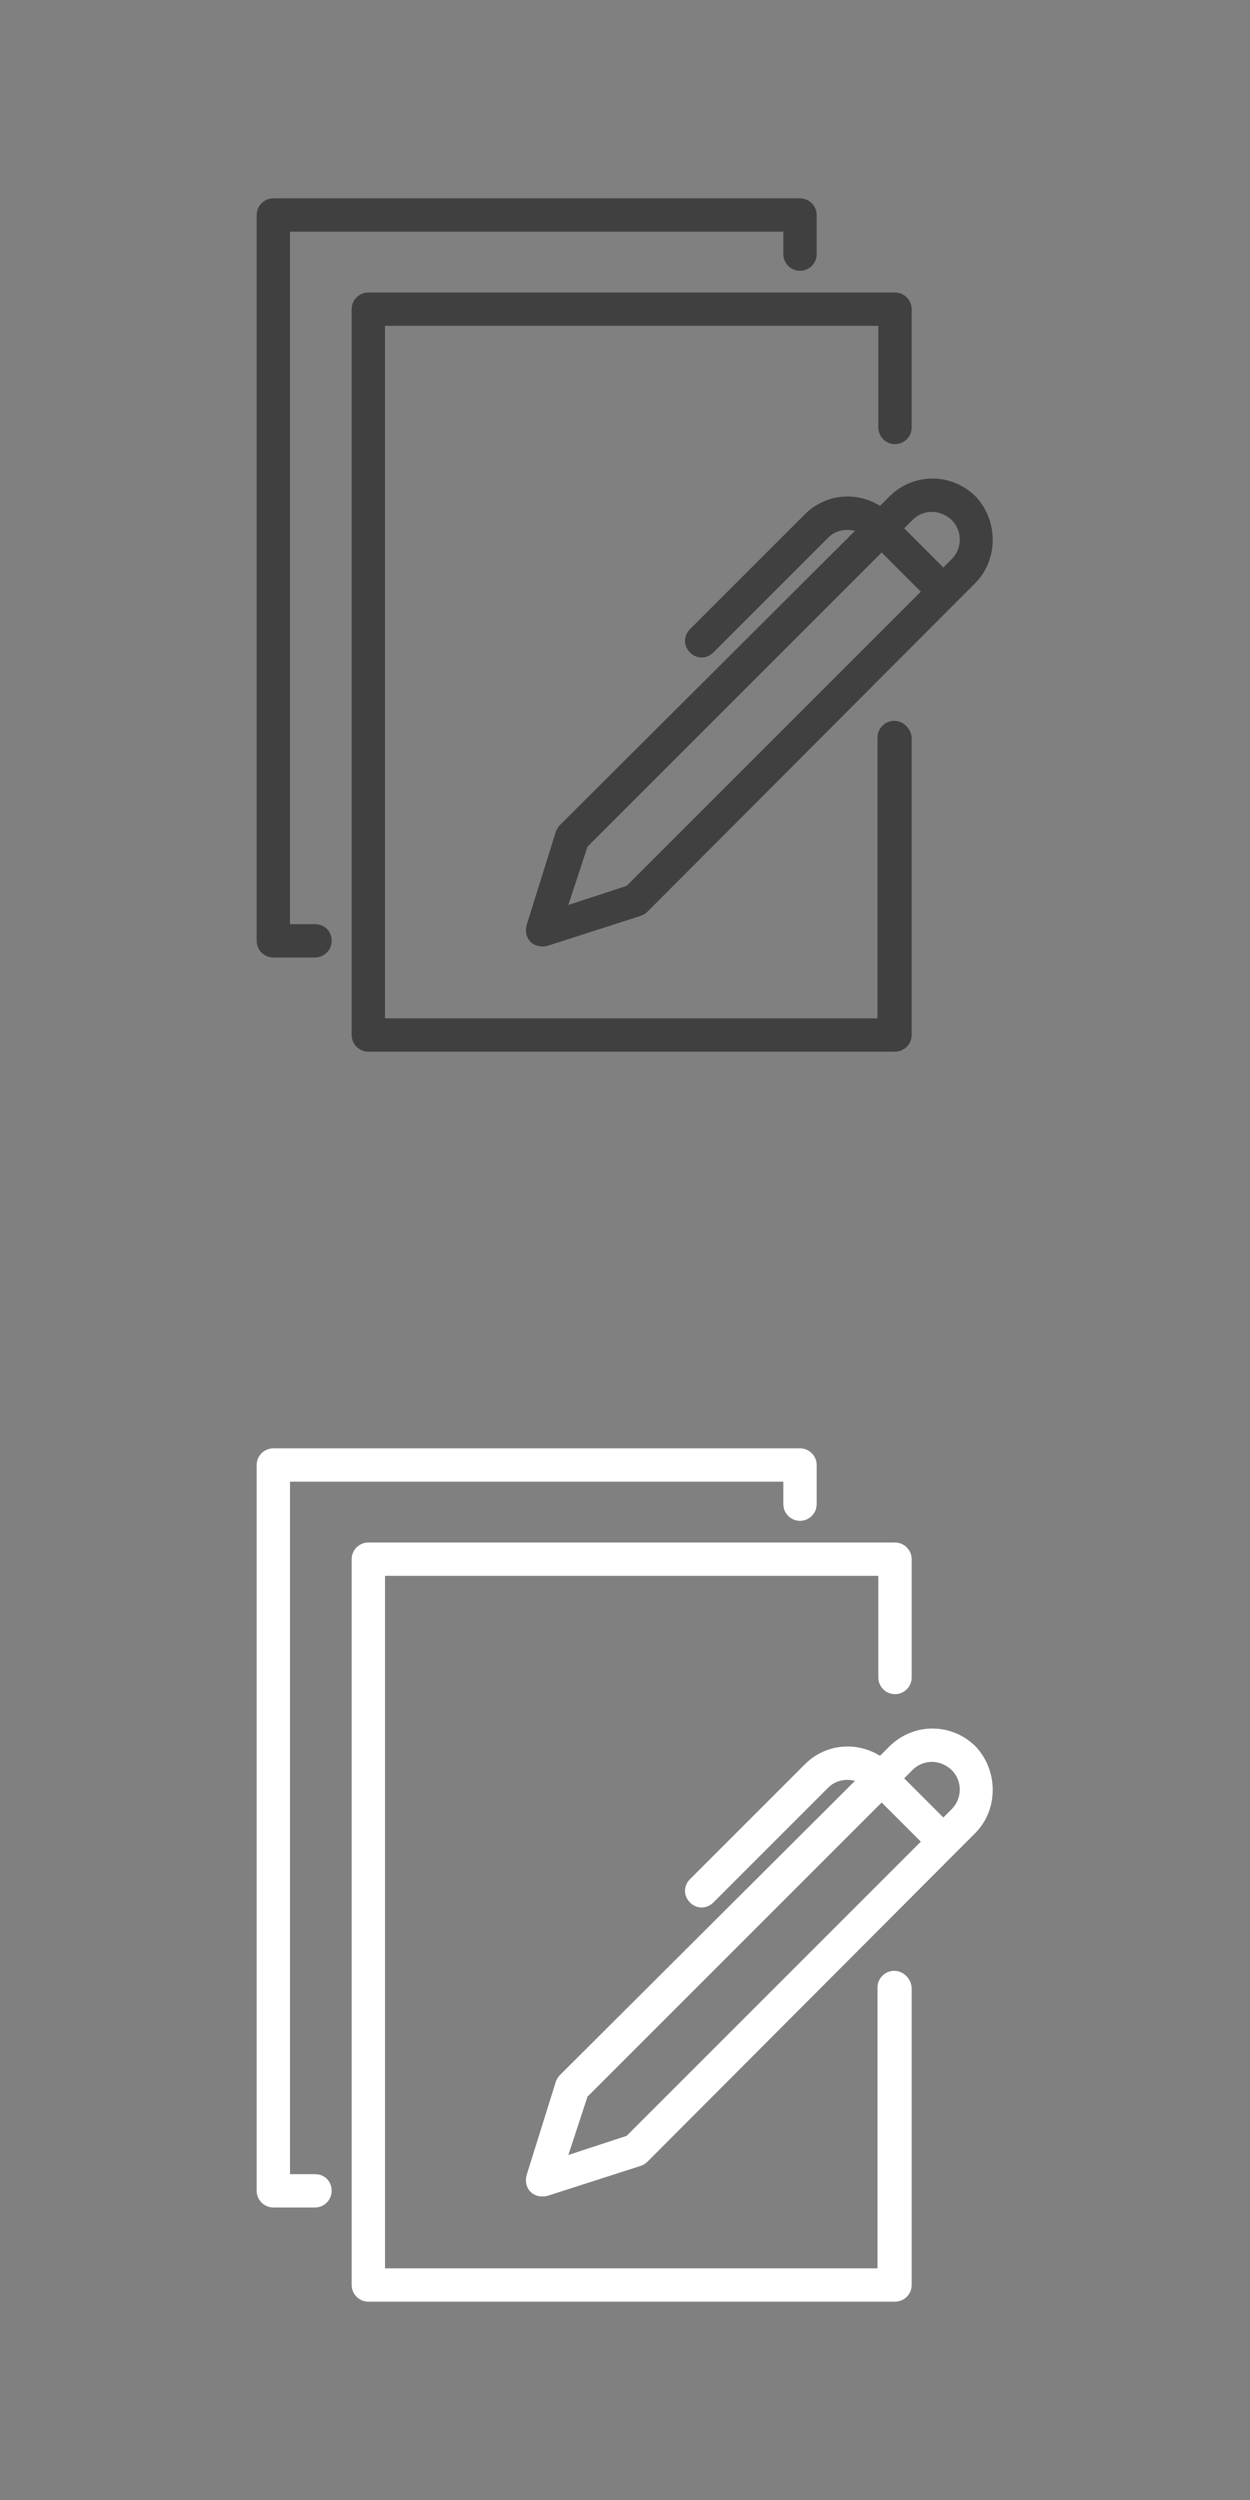 <?xml version="1.0" encoding="utf-8"?>
<!-- Generator: Adobe Illustrator 21.1.0, SVG Export Plug-In . SVG Version: 6.00 Build 0)  -->
<svg version="1.1" id="Layer_1" xmlns="http://www.w3.org/2000/svg" xmlns:xlink="http://www.w3.org/1999/xlink" x="0px" y="0px"
	 viewBox="0 0 150 300" style="enable-background:new 0 0 150 300;" xml:space="preserve">
<rect x="0" y="0" width="150" height="300" fill="#808080" stroke="none"/>
<style type="text/css">
	.st0{fill:rgb(64, 64, 64);}
	.st1{fill:#FFFFFF;}
</style>
<title>Artboard 2 copy 18</title>
<g>
	<path class="st0" d="M37.8,110.9h-3V27.8h59.2v2.7c0,1.1,0.9,2,2,2s2-0.9,2-2v-4.7c0-1.1-0.9-2-2-2H32.8c-1.1,0-2,0.9-2,2v87.1
		c0,1.1,0.9,2,2,2h5c1.1,0,2-0.9,2-2S39,110.9,37.8,110.9L37.8,110.9z"/>
	<path class="st0" d="M107.3,86.5c-1.1,0-2,0.9-2,2v33.7H46.2V39.1h59.2v12.2c0,1.1,0.9,2,2,2s2-0.9,2-2V37.1c0-1.1-0.9-2-2-2H44.2
		c-1.1,0-2,0.9-2,2v87.1c0,1.1,0.9,2,2,2h63.2c1.1,0,2-0.9,2-2V88.5C109.3,87.4,108.4,86.5,107.3,86.5z"/>
	<path class="st0" d="M117.1,59.6c-2.9-2.9-7.5-2.9-10.4,0l-1.1,1.1c-2.9-1.8-6.6-1.4-9,1L82.8,75.5c-0.8,0.8-0.8,2,0,2.8
		s2,0.8,2.8,0l13.8-13.8c0.8-0.8,2-1.1,3.2-0.8L67.2,99c-0.2,0.2-0.4,0.5-0.5,0.8L63.2,111c-0.3,1.1,0.2,2.2,1.3,2.5
		c0.4,0.1,0.8,0.1,1.2,0l11.2-3.6c0.3-0.1,0.6-0.3,0.8-0.5l39.4-39.5C119.8,67.1,119.8,62.5,117.1,59.6z M114.2,62.4
		c1.3,1.3,1.3,3.4,0,4.7l0,0l-1,1l-4.7-4.7l1-1C110.8,61.1,112.8,61.1,114.2,62.4L114.2,62.4L114.2,62.4z M75.2,106.3l-7,2.3l2.3-7
		l35.3-35.3l4.7,4.7L75.2,106.3z"/>
</g>
<g>
	<path class="st1" d="M37.8,260.9h-3v-83.1h59.2v2.7c0,1.1,0.9,2,2,2s2-0.9,2-2v-4.7c0-1.1-0.9-2-2-2H32.8c-1.1,0-2,0.9-2,2v87.1
		c0,1.1,0.9,2,2,2h5c1.1,0,2-0.9,2-2S39,260.9,37.8,260.9L37.8,260.9z"/>
	<path class="st1" d="M107.3,236.5c-1.1,0-2,0.9-2,2v33.7H46.2v-83.1h59.2v12.2c0,1.1,0.9,2,2,2s2-0.9,2-2v-14.2c0-1.1-0.9-2-2-2
		H44.2c-1.1,0-2,0.9-2,2v87.1c0,1.1,0.9,2,2,2h63.2c1.1,0,2-0.9,2-2v-35.7C109.3,237.4,108.4,236.5,107.3,236.5z"/>
	<path class="st1" d="M117.1,209.6c-2.9-2.9-7.5-2.9-10.4,0l-1.1,1.1c-2.9-1.8-6.6-1.4-9,1l-13.8,13.8c-0.8,0.8-0.8,2,0,2.8
		s2,0.8,2.8,0l13.8-13.8c0.8-0.8,2-1.1,3.2-0.8L67.2,249c-0.2,0.2-0.4,0.5-0.5,0.8L63.2,261c-0.3,1.1,0.2,2.2,1.3,2.5
		c0.4,0.1,0.8,0.1,1.2,0l11.2-3.6c0.3-0.1,0.6-0.3,0.8-0.5l39.4-39.5C119.8,217.1,119.8,212.5,117.1,209.6z M114.2,212.4
		c1.3,1.3,1.3,3.4,0,4.7l0,0l-1,1l-4.7-4.7l1-1C110.8,211.1,112.8,211.1,114.2,212.4L114.2,212.4L114.2,212.4z M75.2,256.3l-7,2.3
		l2.3-7l35.3-35.3l4.7,4.7L75.2,256.3z"/>
</g>
</svg>
